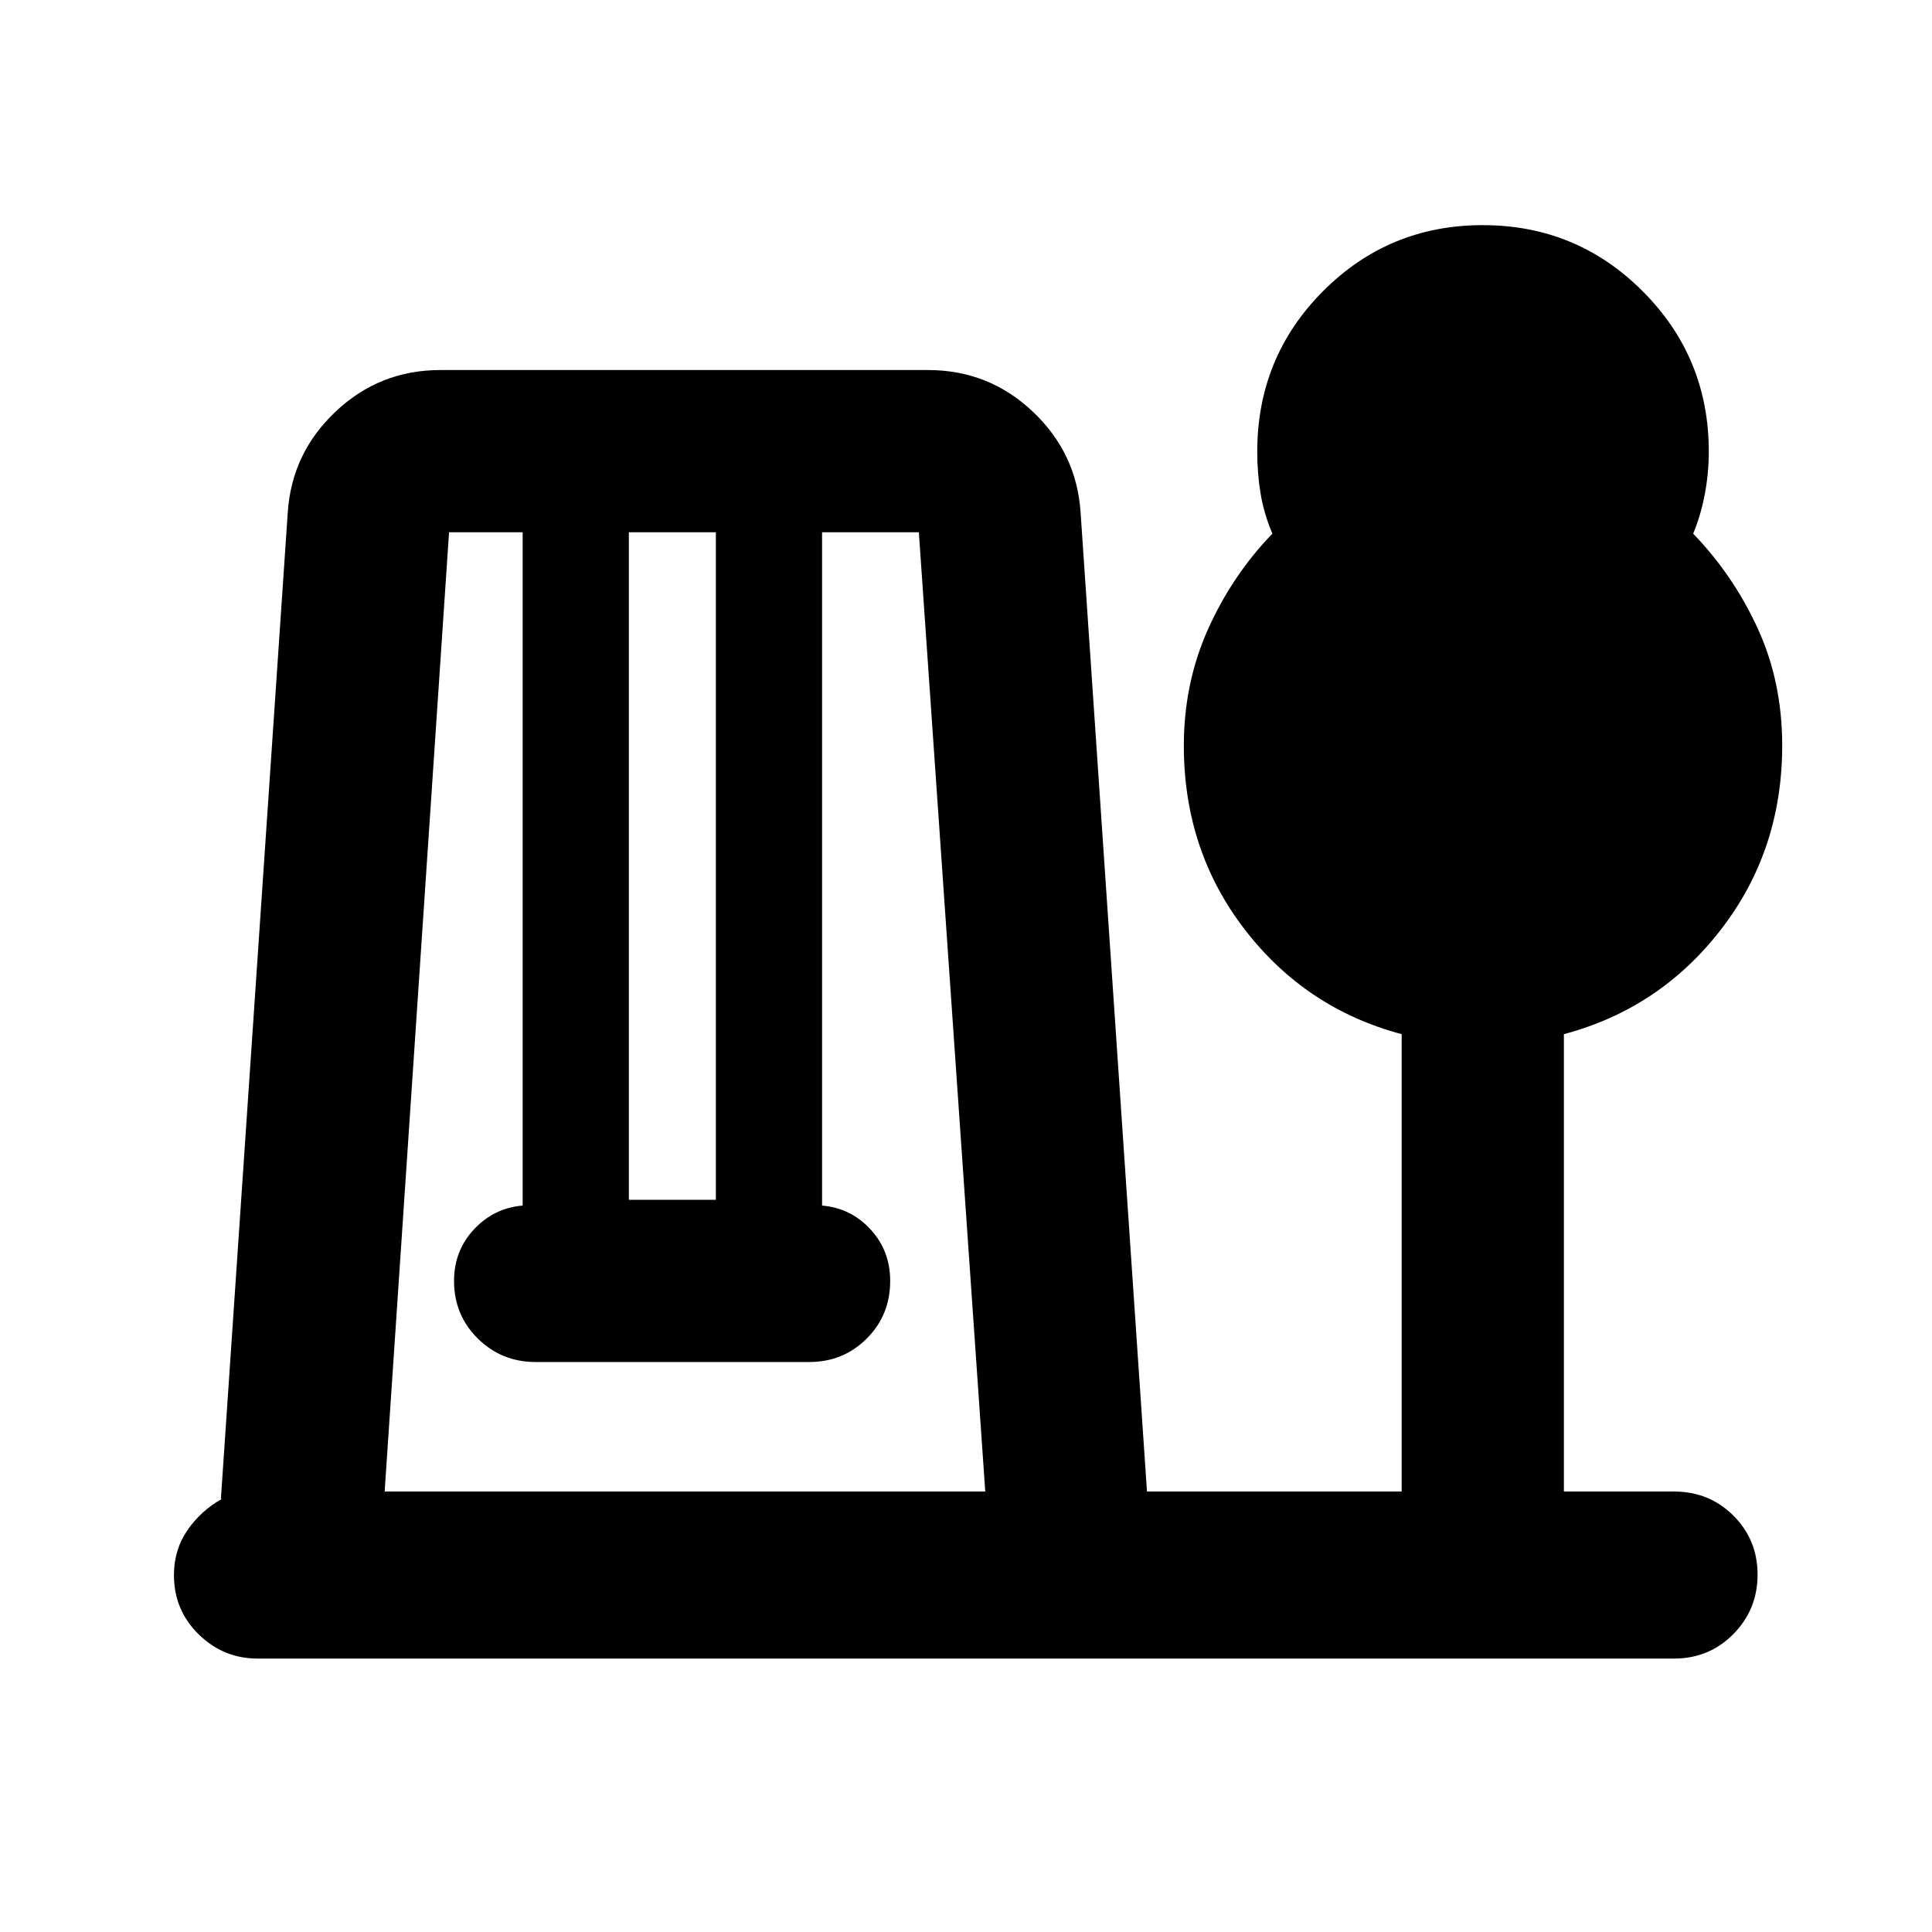 <svg xmlns="http://www.w3.org/2000/svg" height="20" viewBox="0 -960 960 960" width="20"><path d="M127.95-135.87q-16.93 0-29.22-12.02-12.3-12.03-12.3-29.48 0-12.48 6.65-22.2 6.64-9.71 17.16-15.63h-.48L143-705.54q2-29.44 23.84-50.01 21.83-20.58 51.99-20.58h242.28q30.15 0 51.99 20.58 21.83 20.57 23.83 50.01l33 486.67h126.55v-227.26q-47.72-12.72-77.98-52.01-30.26-39.3-30.26-91.29 0-31.07 12-57.87 12-26.81 32-47.53-4.21-9.95-5.86-19.91-1.66-9.96-1.66-20.82 0-46.94 32.69-79.76 32.7-32.81 79.37-32.81 46.68 0 79.49 32.87 32.82 32.87 32.82 79.62 0 10.81-2 21.31-2 10.5-5.76 19.5 20 20.72 32.12 47.2 12.12 26.48 12.12 58.07 0 52.04-30.39 91.38-30.38 39.33-78.09 52.05v227.26h54.74q17.45 0 29.47 11.96 12.03 11.97 12.03 29.33t-12.03 29.54q-12.02 12.17-29.47 12.17H127.95Zm63.18-83h298.44l-33-476.65h-48.09v334.56q14.28 1.2 24.06 11.82 9.79 10.62 9.79 25.62 0 16.97-11.65 28.64-11.65 11.66-28.6 11.66H266.19q-16.95 0-28.77-11.66-11.81-11.67-11.81-28.64 0-15 9.9-25.62 9.9-10.62 24.19-11.82v-334.56h-36.57l-32 476.65Zm121.35-144.96h43.22v-331.69h-43.22v331.69Z"/></svg>
